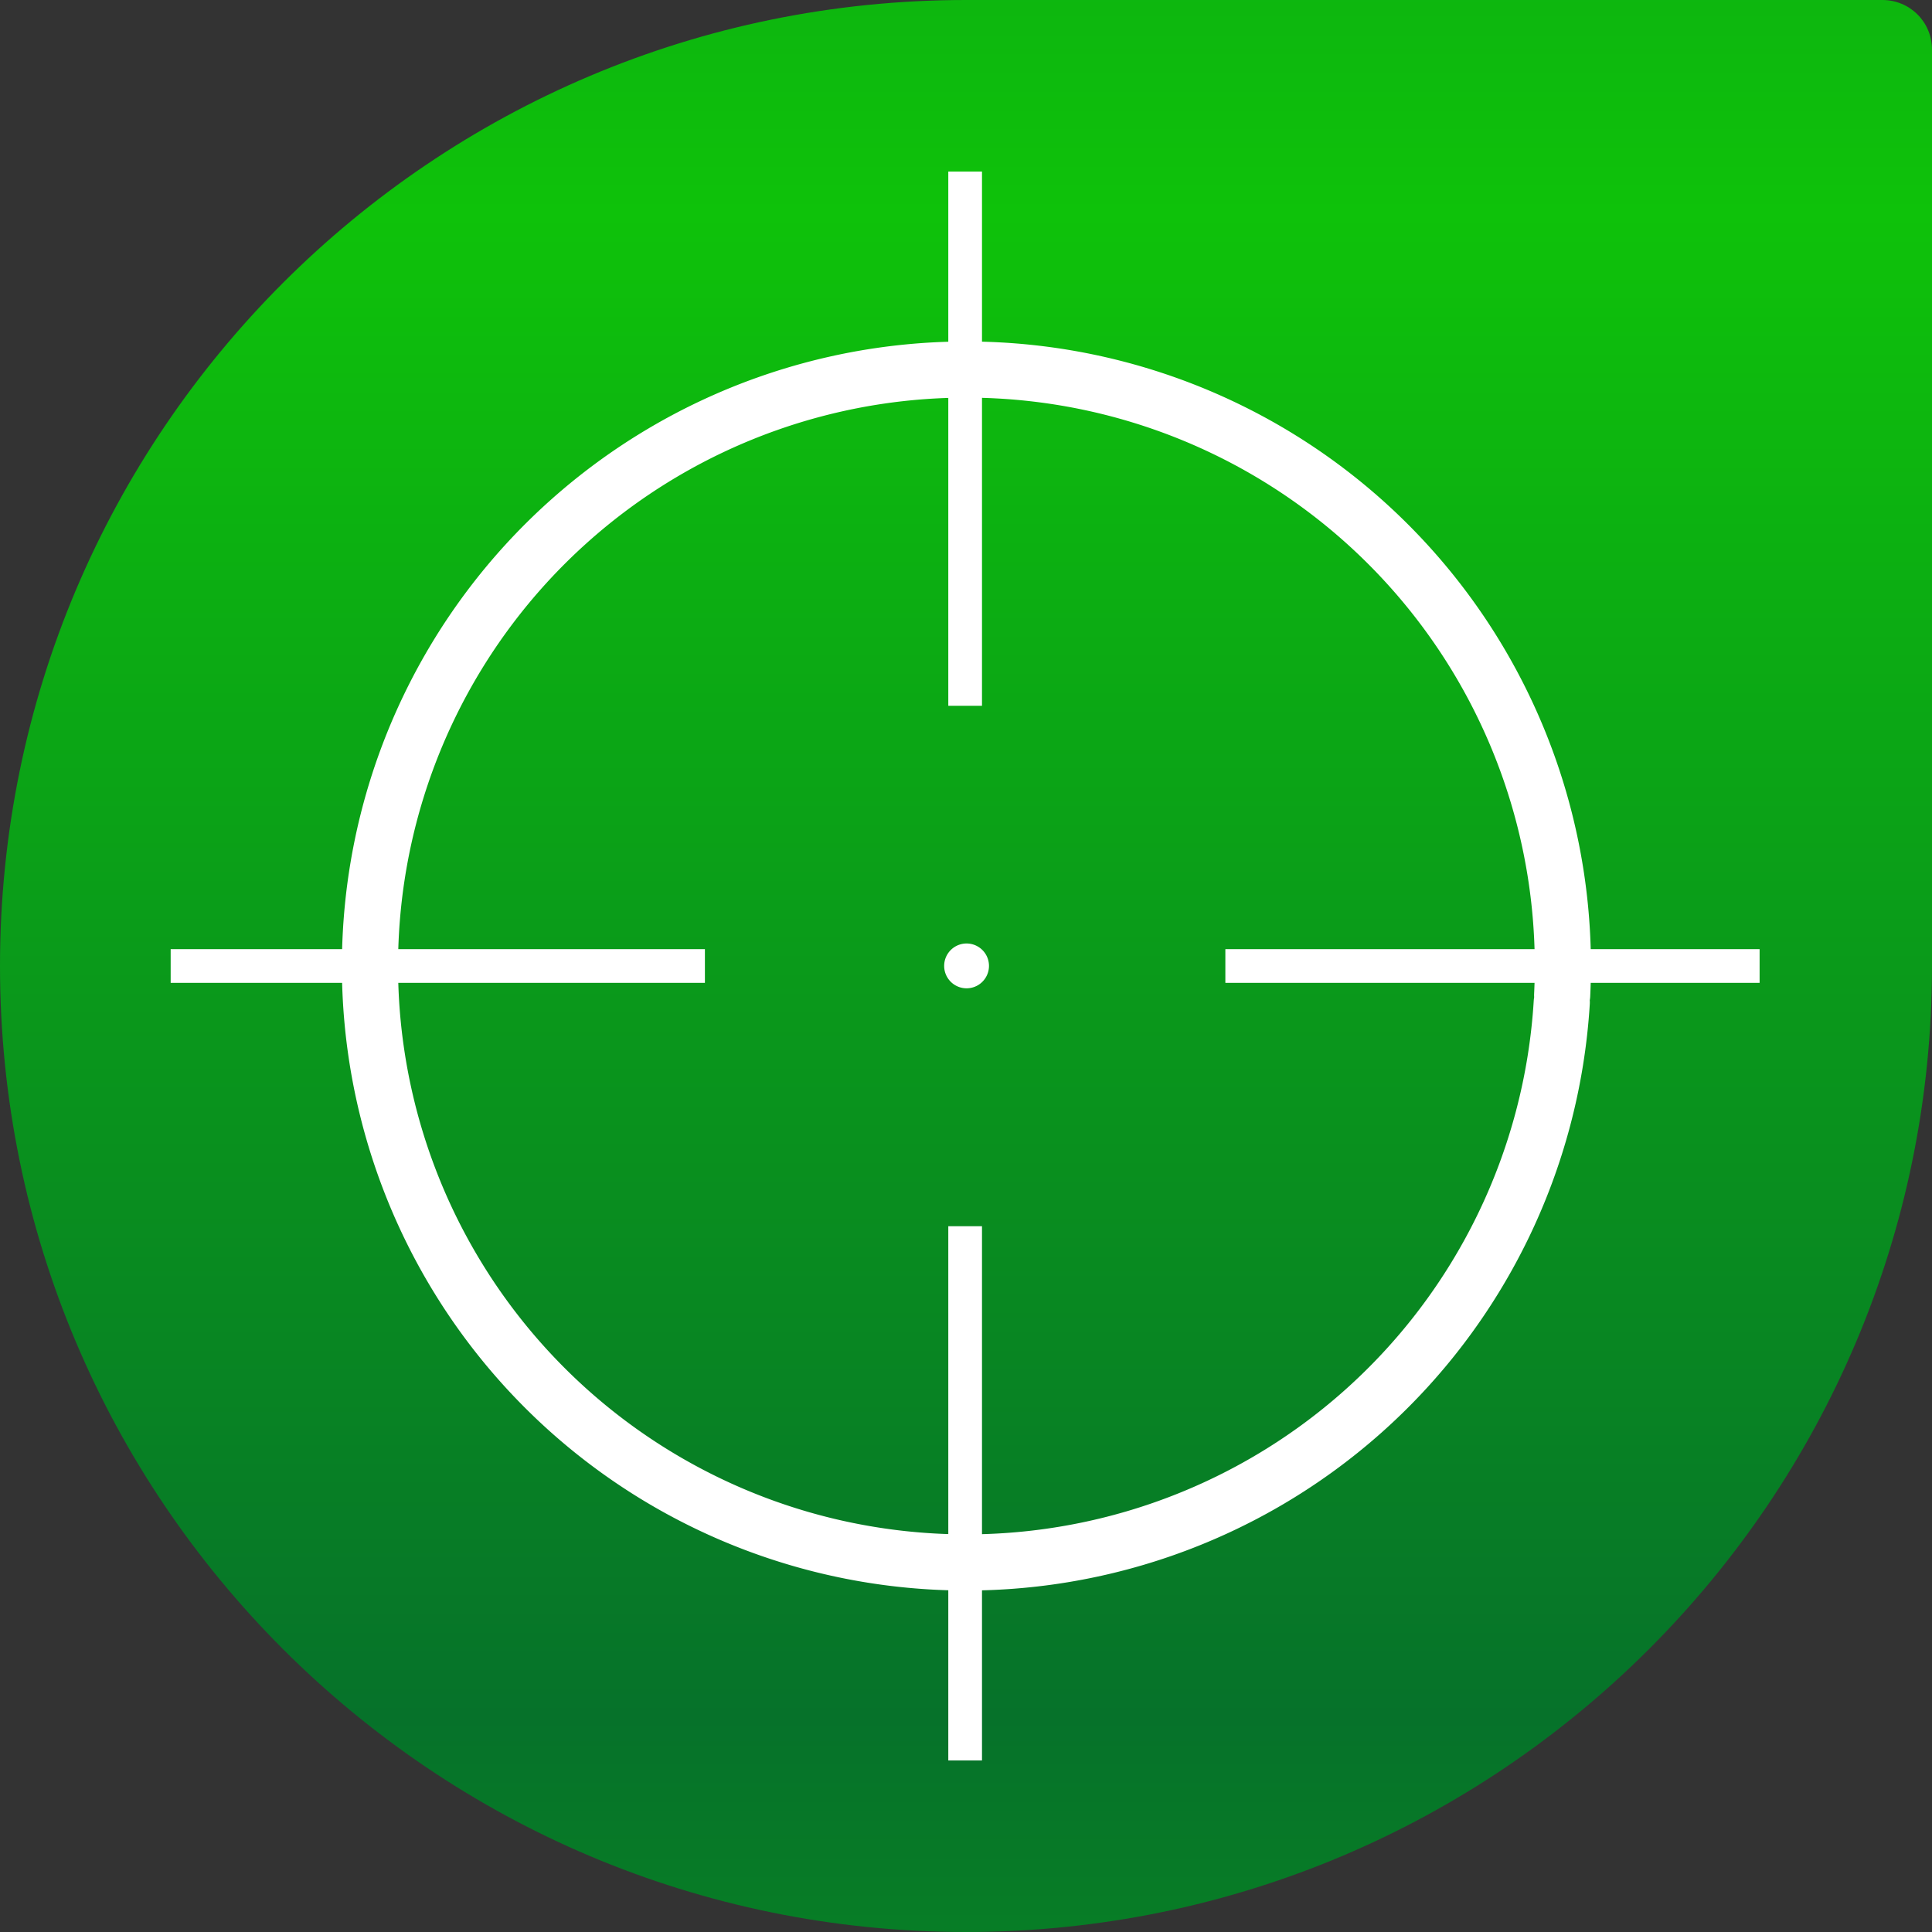 <?xml version="1.0" encoding="UTF-8" standalone="no"?>
<!-- Created with Inkscape (http://www.inkscape.org/) -->

<svg
   xmlns:dc="http://purl.org/dc/elements/1.1/"
   xmlns:cc="http://creativecommons.org/ns#"
   xmlns:rdf="http://www.w3.org/1999/02/22-rdf-syntax-ns#"
   xmlns:svg="http://www.w3.org/2000/svg"
   xmlns="http://www.w3.org/2000/svg"
   xmlns:xlink="http://www.w3.org/1999/xlink"
   xmlns:sodipodi="http://sodipodi.sourceforge.net/DTD/sodipodi-0.dtd"
   xmlns:inkscape="http://www.inkscape.org/namespaces/inkscape"
   width="86"
   height="86"
   id="svg2"
   version="1.1"
   inkscape:version="0.48.4 r9939"
   sodipodi:docname="gpsinfo.svg"
   inkscape:export-filename="harbour-gpsinfo.png"
   inkscape:export-xdpi="90"
   inkscape:export-ydpi="90">
  <rect width="100%" height="100%" fill="#333333" stroke="none"/>
  <defs
     id="defs4">
    <linearGradient
       id="linearGradient3789-6">
      <stop
         style="stop-color:#0ec20a;stop-opacity:1;"
         offset="0"
         id="stop3791-0" />
      <stop
         style="stop-color:#06722a;stop-opacity:1;"
         offset="1"
         id="stop3793-4" />
    </linearGradient>
    <linearGradient
       inkscape:collect="always"
       xlink:href="#linearGradient3789-6"
       id="linearGradient3925"
       gradientUnits="userSpaceOnUse"
       spreadMethod="reflect"
       x1="40"
       y1="80"
       x2="40"
       y2="10"
       gradientTransform="matrix(-0.956,0,0,-0.956,86,90)" />
  </defs>
  <sodipodi:namedview
     id="base"
     pagecolor="#ffffff"
     bordercolor="#666666"
     borderopacity="1.0"
     inkscape:pageopacity="0.0"
     inkscape:pageshadow="2"
     inkscape:zoom="4"
     inkscape:cx="7.7580551"
     inkscape:cy="49.946194"
     inkscape:document-units="px"
     inkscape:current-layer="layer2"
     showgrid="true"
     inkscape:window-width="1880"
     inkscape:window-height="1060"
     inkscape:window-x="38"
     inkscape:window-y="-3"
     inkscape:window-maximized="1"
     inkscape:snap-bbox="true"
     inkscape:snap-global="true">
    <inkscape:grid
       type="xygrid"
       id="grid2985"
       empspacing="5"
       visible="true"
       enabled="true"
       snapvisiblegridlinesonly="true" />
  </sodipodi:namedview>
  <g
     inkscape:groupmode="layer"
     id="layer2"
     inkscape:label="Ebene"
     style="display:inline"
     transform="translate(0,-4)">
    <path
       style="fill:url(#linearGradient3925);fill-opacity:1;stroke:none;display:inline"
       d="M 43,90 C 66.748,90 86,70.748 86,47 L 86,6.21 C 86,4.981 85.019,4 83.79,4 L 43,4 C 19.252,4 0,23.252 0,47 0,70.748 19.252,90 43,90 z"
       id="rect3059"
       inkscape:connector-curvature="0" />
    <path
       sodipodi:type="arc"
       style="fill:none;stroke:#ffffff;stroke-width:2.824;stroke-linecap:round;stroke-linejoin:miter;stroke-miterlimit:4;stroke-opacity:1;stroke-dasharray:none;stroke-dashoffset:0"
       id="path3762"
       sodipodi:cx="-85"
       sodipodi:cy="1"
       sodipodi:rx="30"
       sodipodi:ry="30"
       d="m -55.056,2.828 a 30,30 0 1 1 0.02,-0.364"
       transform="matrix(0.885,0,0,0.885,118.244,46.115)"
       sodipodi:start="0.060956536"
       sodipodi:end="6.3319871"
       sodipodi:open="true" />
    <path
       style="fill:none;stroke:#ffffff;stroke-width:1.5;stroke-linecap:butt;stroke-linejoin:miter;stroke-opacity:1;stroke-miterlimit:4;stroke-dasharray:none"
       d="m 7.597,47 23.781,0 0,0 0,0"
       id="path3764"
       inkscape:connector-curvature="0" />
    <path
       inkscape:connector-curvature="0"
       id="path3766"
       d="m 54.545,47 23.781,0 0,0 0,0"
       style="fill:none;stroke:#ffffff;stroke-width:1.5;stroke-linecap:butt;stroke-linejoin:miter;stroke-opacity:1;stroke-miterlimit:4;stroke-dasharray:none" />
    <path
       inkscape:connector-curvature="0"
       id="path3768"
       d="m 42.962,11.636 0,23.781 0,0 0,0"
       style="fill:none;stroke:#ffffff;stroke-width:1.5;stroke-linecap:butt;stroke-linejoin:miter;stroke-opacity:1;stroke-miterlimit:4;stroke-dasharray:none" />
    <path
       style="fill:none;stroke:#ffffff;stroke-width:1.5;stroke-linecap:butt;stroke-linejoin:miter;stroke-opacity:1;stroke-miterlimit:4;stroke-dasharray:none"
       d="m 42.962,58.583 0,23.781 0,0 0,0"
       id="path3770"
       inkscape:connector-curvature="0" />
    <path
       sodipodi:type="arc"
       style="fill:#ffffff;fill-opacity:1;stroke:none"
       id="path3783"
       sodipodi:cx="-77.5"
       sodipodi:cy="13.5"
       sodipodi:rx="7.5"
       sodipodi:ry="7.5"
       d="m -70.014,13.957 a 7.5,7.5 0 1 1 0.005,-0.091"
       transform="matrix(0.133,0,0,0.133,53.333,45.2)"
       sodipodi:start="0.060956536"
       sodipodi:end="6.3319871"
       sodipodi:open="true" />
  </g>
</svg>
